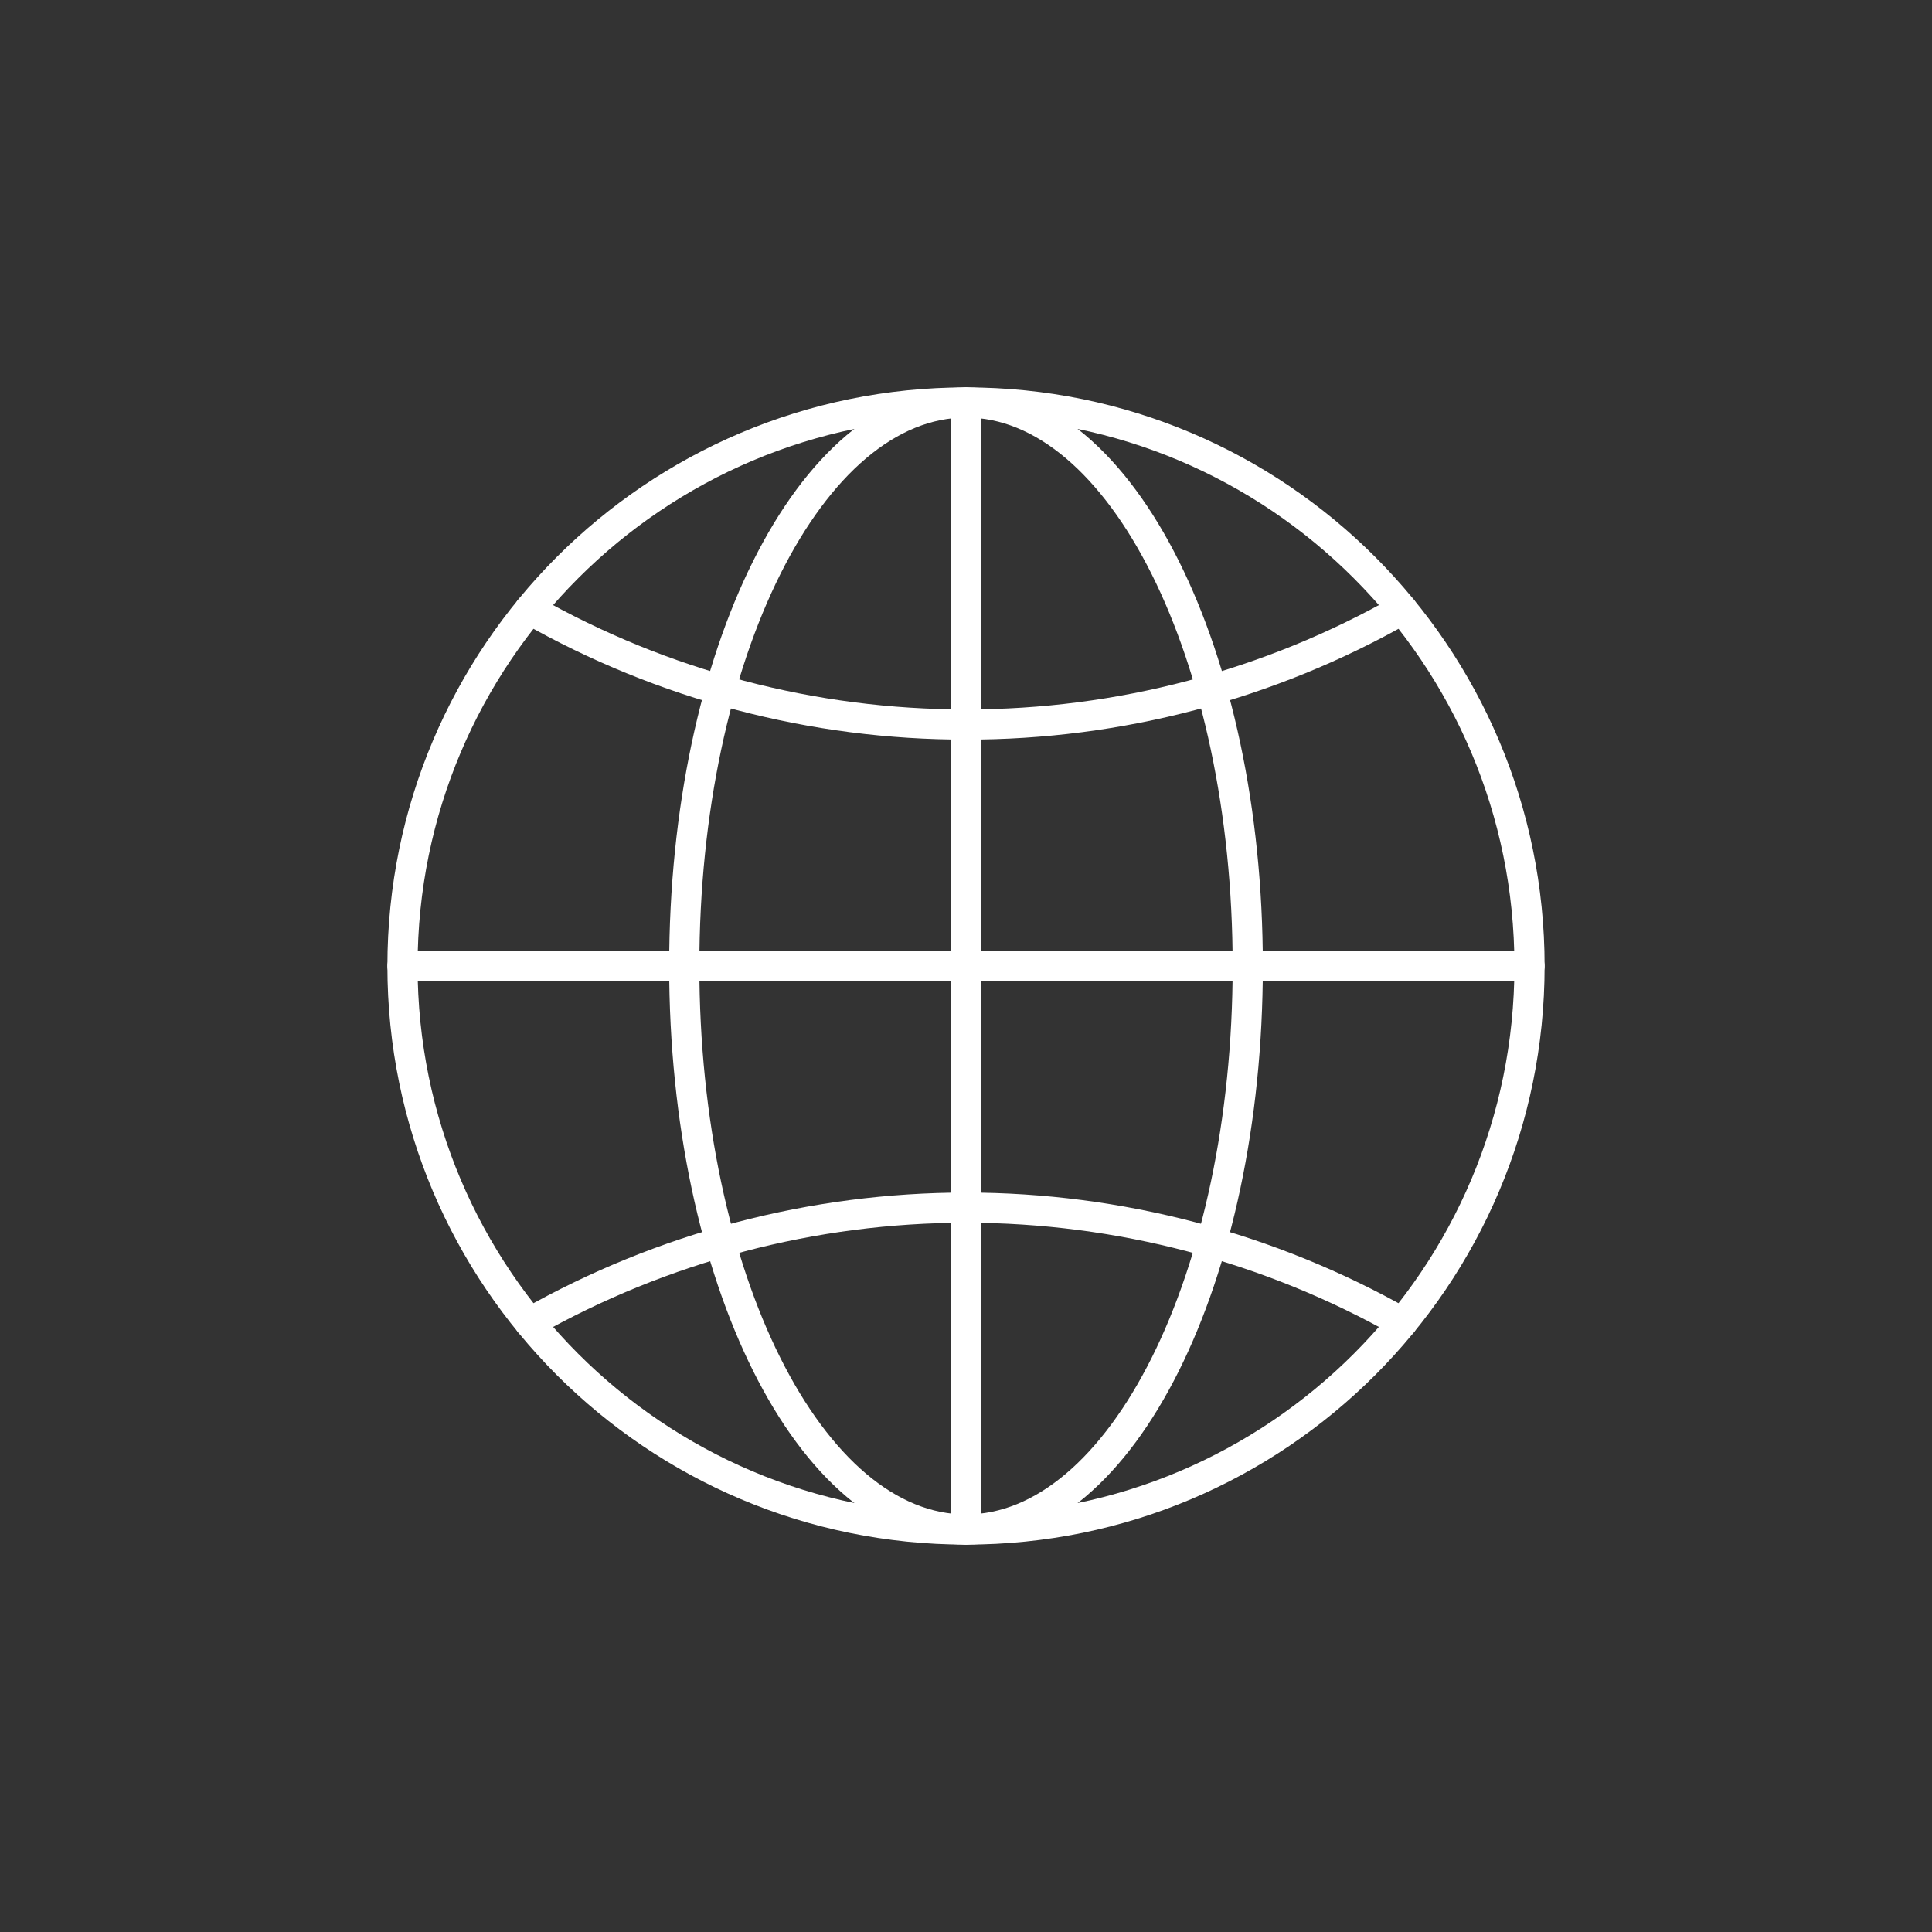 <svg width="64" height="64" viewBox="0 0 64 64" fill="none" xmlns="http://www.w3.org/2000/svg">
<rect x="0" y="0" width="64" height="64" fill="#333333" stroke="none"/>
<g clip-path="url(#clip0_107_2)">
<path d="M32 50.667C42.309 50.667 50.667 42.309 50.667 32C50.667 21.691 42.309 13.333 32 13.333C21.691 13.333 13.333 21.691 13.333 32C13.333 42.309 21.691 50.667 32 50.667Z" stroke="white" stroke-linecap="round" stroke-linejoin="round"/>
<path d="M17.547 43.813C21.955 41.317 26.934 40.005 32 40.005C37.066 40.005 42.045 41.317 46.453 43.813" stroke="white" stroke-linecap="round" stroke-linejoin="round"/>
<path d="M17.547 20.187C21.951 22.693 26.933 24.007 32 24C37.067 24.007 42.049 22.693 46.453 20.187" stroke="white" stroke-linecap="round" stroke-linejoin="round"/>
<path d="M32 50.667C37.155 50.667 41.333 42.309 41.333 32C41.333 21.691 37.155 13.333 32 13.333C26.845 13.333 22.667 21.691 22.667 32C22.667 42.309 26.845 50.667 32 50.667Z" stroke="white" stroke-linecap="round" stroke-linejoin="round"/>
<path d="M13.333 32H50.667" stroke="white" stroke-linecap="round" stroke-linejoin="round"/>
<path d="M32 13.333V50.667" stroke="white" stroke-linecap="round" stroke-linejoin="round"/>
</g>
<defs>
<clipPath id="clip0_107_2">
<rect width="64" height="64" fill="white"/>
</clipPath>
</defs>
</svg>
